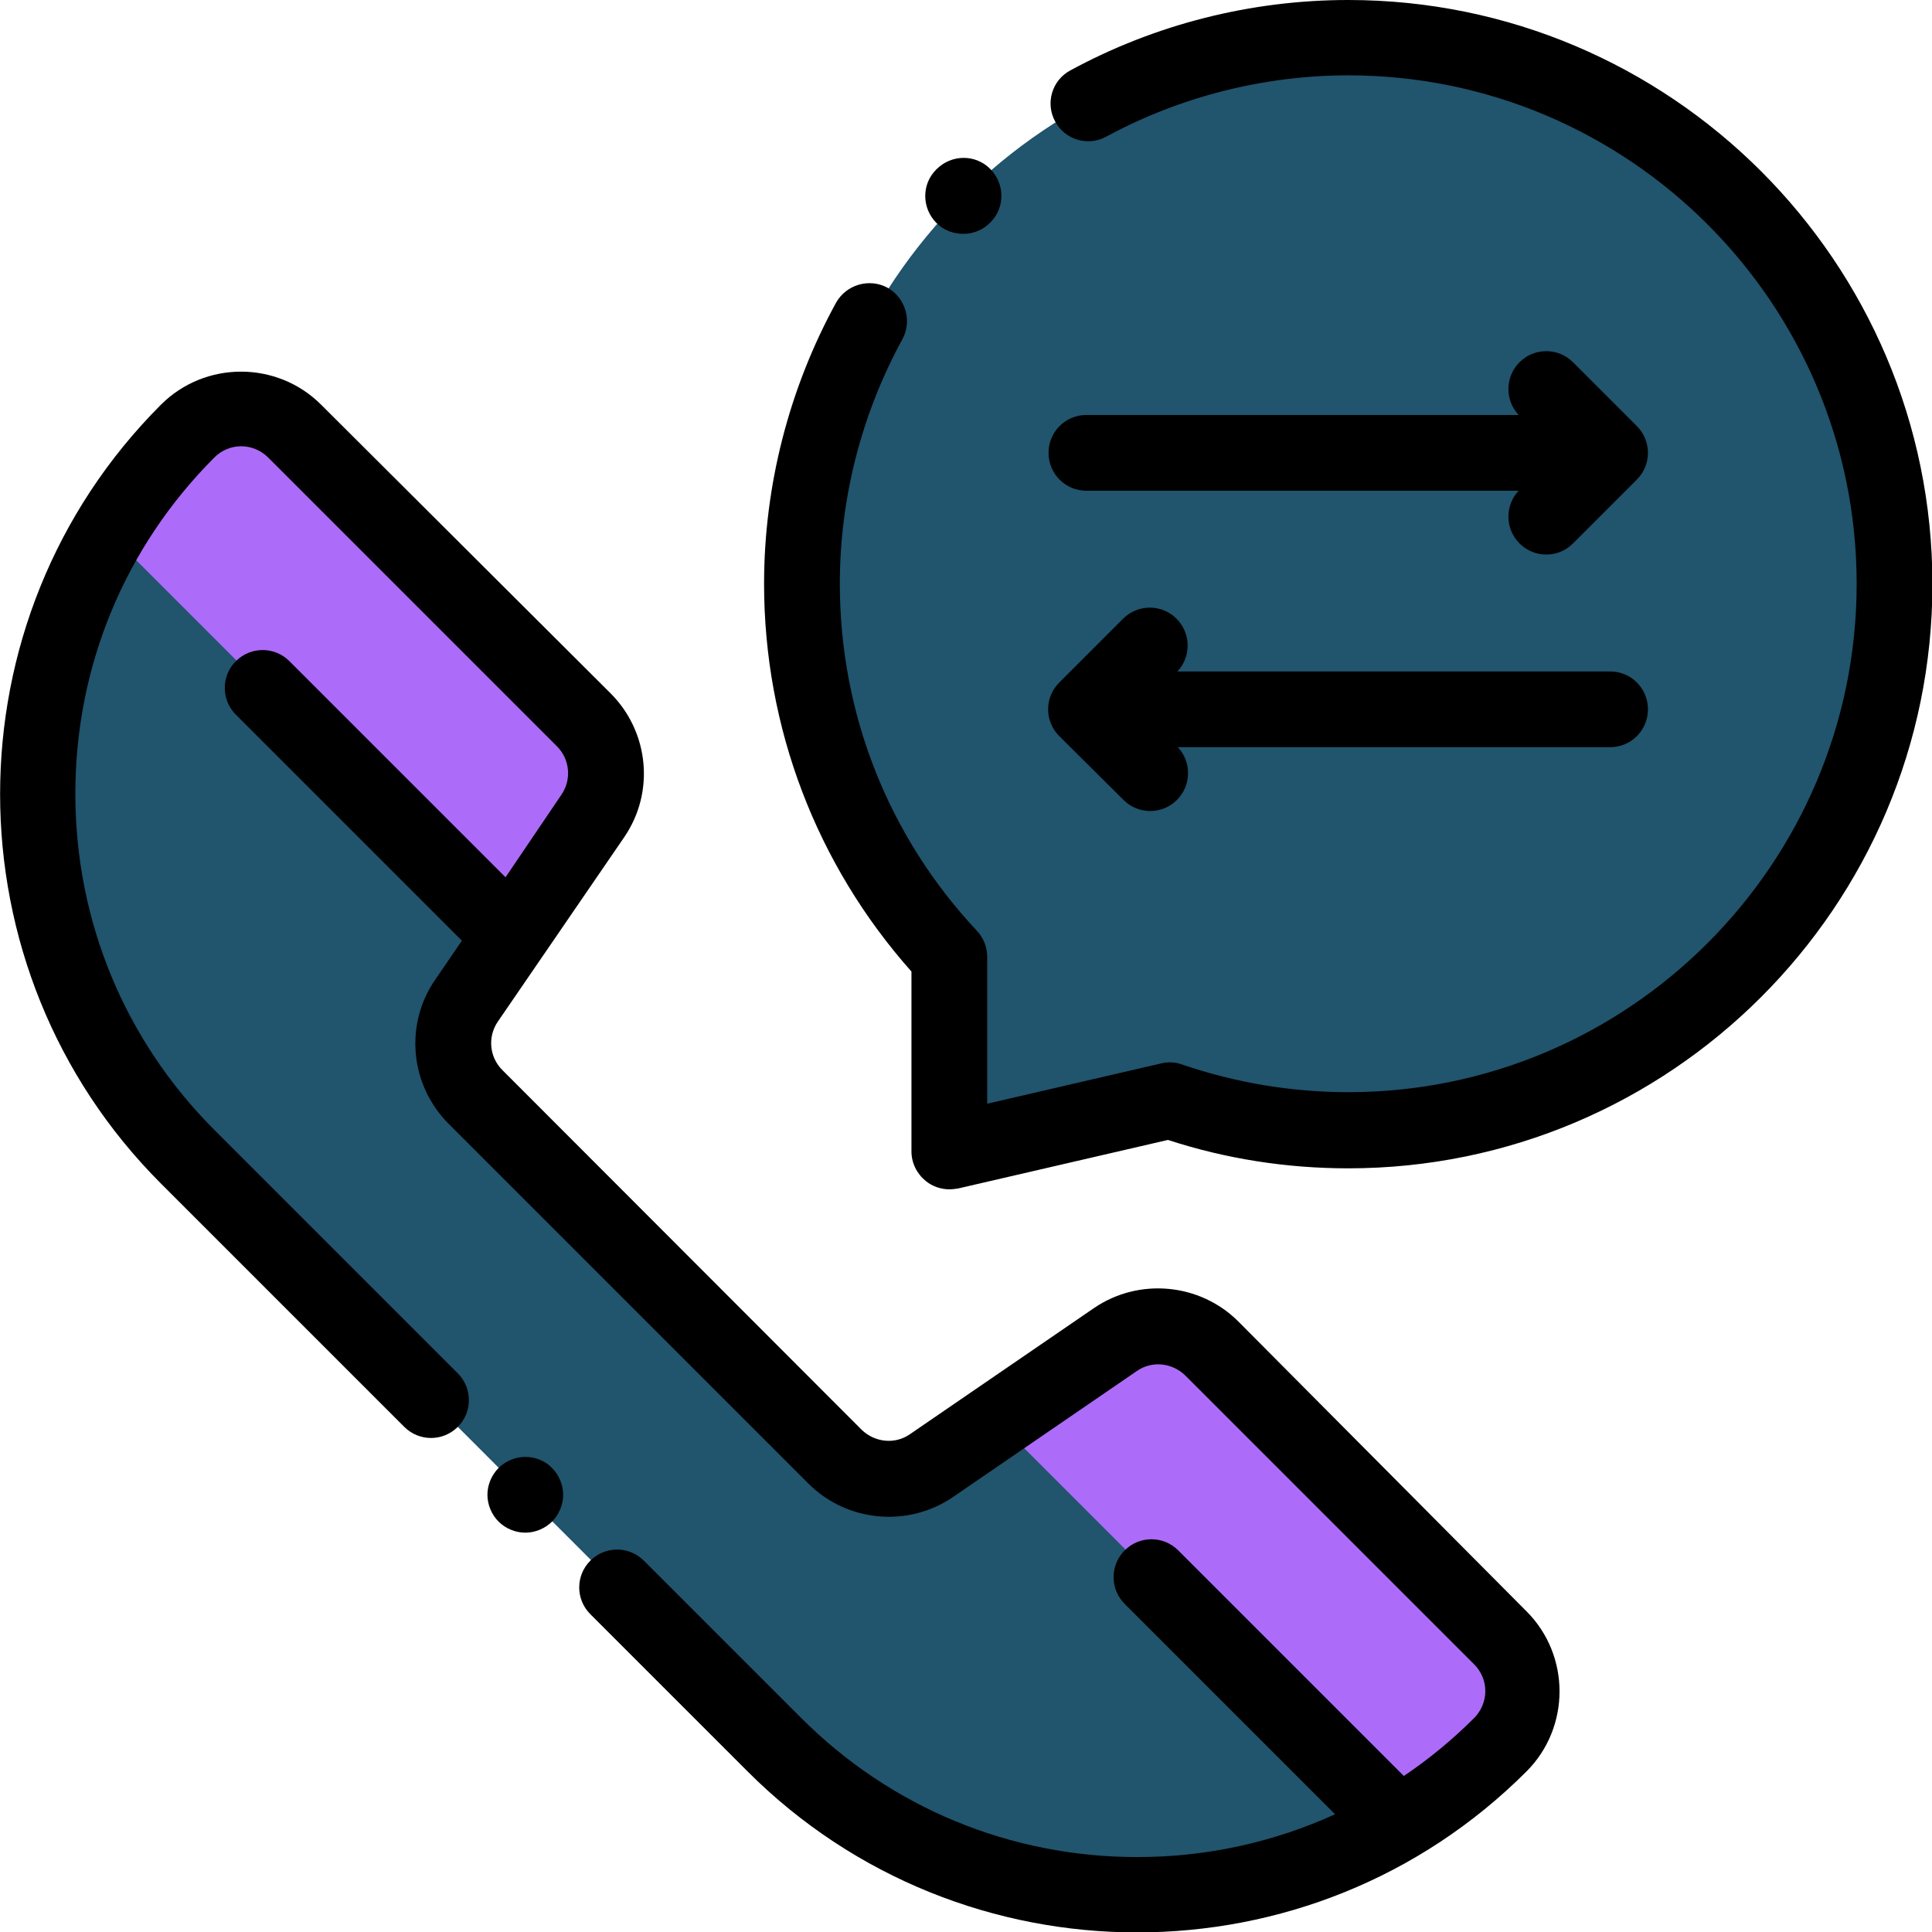 <?xml version="1.0" encoding="utf-8"?>
<!-- Generator: Adobe Illustrator 19.0.0, SVG Export Plug-In . SVG Version: 6.00 Build 0)  -->
<svg version="1.1" id="Capa_1" xmlns="http://www.w3.org/2000/svg" xmlns:xlink="http://www.w3.org/1999/xlink" x="0px" y="0px"
	 viewBox="85 -214.3 469.3 469.3" style="enable-background:new 85 -214.3 469.3 469.3;" xml:space="preserve">
<style type="text/css">
	.st0{fill:#21546d;}
	.st1{fill:#AD6BF9;}
	.st2{fill:#21546d;}
</style>
<g>
	<path class="st0" d="M287.9,139.5l-87.4-87.4c-6.2-6.2-7.1-16-2.2-23.3L229-16c5-7.3,4.1-17.1-2.2-23.3l-70.2-70.2
		c-7.2-7.2-18.8-7.2-25.9,0l0,0c-48.7,48.7-48.7,127.6,0,176.3l142.6,142.6c48.7,48.7,127.6,48.7,176.3,0l0,0
		c7.2-7.2,7.2-18.8,0-25.9l-70.2-70.2c-6.2-6.2-16-7.1-23.3-2.2l-44.8,30.7C303.9,146.7,294.1,145.8,287.9,139.5z"/>
	<g>
		<path class="st1" d="M209.2,12.9L229-16c5-7.3,4.1-17.1-2.2-23.3l-70.2-70.2c-7.2-7.2-18.8-7.2-25.9,0l0,0
			c-7.6,7.6-14,15.9-19.2,24.7L209.2,12.9z"/>
		<path class="st1" d="M424.9,228.6c8.8-5.2,17.1-11.6,24.7-19.2l0,0c7.2-7.2,7.2-18.8,0-25.9l-70.2-70.2c-6.2-6.2-16-7.1-23.3-2.2
			l-28.9,19.8L424.9,228.6z"/>
	</g>
	<path class="st2" d="M412.5-205.2c-73.3,0-132.7,59.4-132.7,132.7c0,35,13.6,66.9,35.8,90.6l0,0l0,47.2L369.1,53
		c13.6,4.7,28.2,7.2,43.3,7.2c73.3,0,132.7-59.4,132.7-132.7S485.8-205.2,412.5-205.2z"/>
	<path d="M385.8,106.7c-9.3-9.3-24.1-10.7-35-3.3L306,134.1c-3.6,2.5-8.5,2-11.7-1.1L207,45.6c-3.1-3.1-3.6-8-1.1-11.7l30.7-44.8
		c7.5-10.9,6.1-25.6-3.3-35L163-116c-10.7-10.7-28.2-10.7-38.9,0C72-63.9,72,21.1,124.1,73.2l59.1,59.1c3.6,3.6,9.4,3.6,13,0
		c3.6-3.6,3.6-9.4,0-13l-59.1-59.1c-21.8-21.8-33.8-50.8-33.8-81.7s12-59.9,33.8-81.7c1.7-1.7,4-2.7,6.5-2.7c2.4,0,4.8,1,6.5,2.7
		l70.2,70.2c3.1,3.1,3.6,8,1.1,11.7L207.8-1.2l-52.5-52.5c-3.6-3.6-9.4-3.6-13,0c-3.6,3.6-3.6,9.4,0,13l54.9,54.9l-6.5,9.5
		c-7.5,10.9-6.1,25.6,3.3,35l87.4,87.4c9.3,9.3,24.1,10.7,35,3.3l44.8-30.7c3.6-2.5,8.5-2,11.7,1.1l70.2,70.2c1.7,1.7,2.7,4,2.7,6.5
		c0,2.4-1,4.8-2.7,6.5c-5.3,5.3-11,10-17.1,14.1l-54.8-54.8c-3.6-3.6-9.4-3.6-13,0c-3.6,3.6-3.6,9.4,0,13l51.1,51.1
		c-14.9,6.8-31.2,10.4-48,10.4c-30.9,0-59.9-12-81.7-33.8l-38.2-38.2c-3.6-3.6-9.4-3.6-13,0c-3.6,3.6-3.6,9.4,0,13l38.2,38.2
		c26.1,26.1,60.4,39.1,94.6,39.1c34.3,0,68.5-13,94.6-39.1c10.7-10.7,10.7-28.2,0-38.9L385.8,106.7z"/>
	<path d="M212.6,139.6c-2.4,0-4.8,1-6.5,2.7c-1.7,1.7-2.7,4.1-2.7,6.5s1,4.8,2.7,6.5c1.7,1.7,4.1,2.7,6.5,2.7c2.4,0,4.8-1,6.5-2.7
		c1.7-1.7,2.7-4.1,2.7-6.5s-1-4.8-2.7-6.5C217.4,140.5,215,139.6,212.6,139.6z"/>
	<path d="M339.7-104.3c0,5.1,4.1,9.2,9.2,9.2h105c-3.4,3.6-3.3,9.3,0.2,12.8c1.8,1.8,4.1,2.7,6.5,2.7s4.7-0.9,6.5-2.7l15.5-15.5
		c3.6-3.6,3.6-9.4,0-13l-15.5-15.5c-3.6-3.6-9.4-3.6-13,0c-3.5,3.5-3.6,9.2-0.2,12.8h-105C343.8-113.5,339.7-109.4,339.7-104.3z"/>
	<path d="M357.9-20c1.8,1.8,4.1,2.7,6.5,2.7s4.7-0.9,6.5-2.7c3.5-3.5,3.6-9.2,0.2-12.8h105c5.1,0,9.2-4.1,9.2-9.2s-4.1-9.2-9.2-9.2
		H371c3.4-3.6,3.3-9.3-0.2-12.8c-3.6-3.6-9.4-3.6-13,0l-15.5,15.5c-3.6,3.6-3.6,9.4,0,13L357.9-20z"/>
	<path d="M412.5-214.3c-23.6,0-46.9,5.9-67.5,17.1c-4.5,2.4-6.1,8-3.7,12.4c2.4,4.5,8,6.1,12.4,3.7c17.9-9.7,38.3-14.9,58.8-14.9
		C480.6-196,536-140.6,536-72.5C536-4.4,480.6,51,412.5,51c-13.8,0-27.4-2.3-40.3-6.7c-1.6-0.6-3.4-0.7-5.1-0.3l-42.3,9.8l0-35.7
		c0-2.3-0.9-4.6-2.5-6.3C300.8-11.1,289-41,289-72.5c0-20.8,5.3-41.3,15.2-59.4c2.4-4.4,0.8-10-3.6-12.5c-4.4-2.4-10-0.8-12.5,3.6
		c-11.4,20.8-17.5,44.4-17.5,68.3c0,34.9,12.7,68.2,35.8,94.2l0,43.7c0,2.8,1.3,5.4,3.5,7.2c1.6,1.3,3.7,2,5.7,2
		c0.7,0,1.4-0.1,2.1-0.2l51-11.8c14.1,4.6,28.8,6.9,43.8,6.9c78.2,0,141.9-63.6,141.9-141.9S490.7-214.3,412.5-214.3z"/>
	<path d="M319-157.5c2.4,0,4.7-0.9,6.5-2.7c0,0,0.1-0.1,0.1-0.1c3.6-3.6,3.5-9.4-0.1-13c-3.6-3.6-9.4-3.5-13,0.1
		c0,0-0.1,0.1-0.1,0.1c-3.6,3.6-3.5,9.4,0.1,13C314.3-158.3,316.7-157.5,319-157.5z"/>
</g>
</svg>
